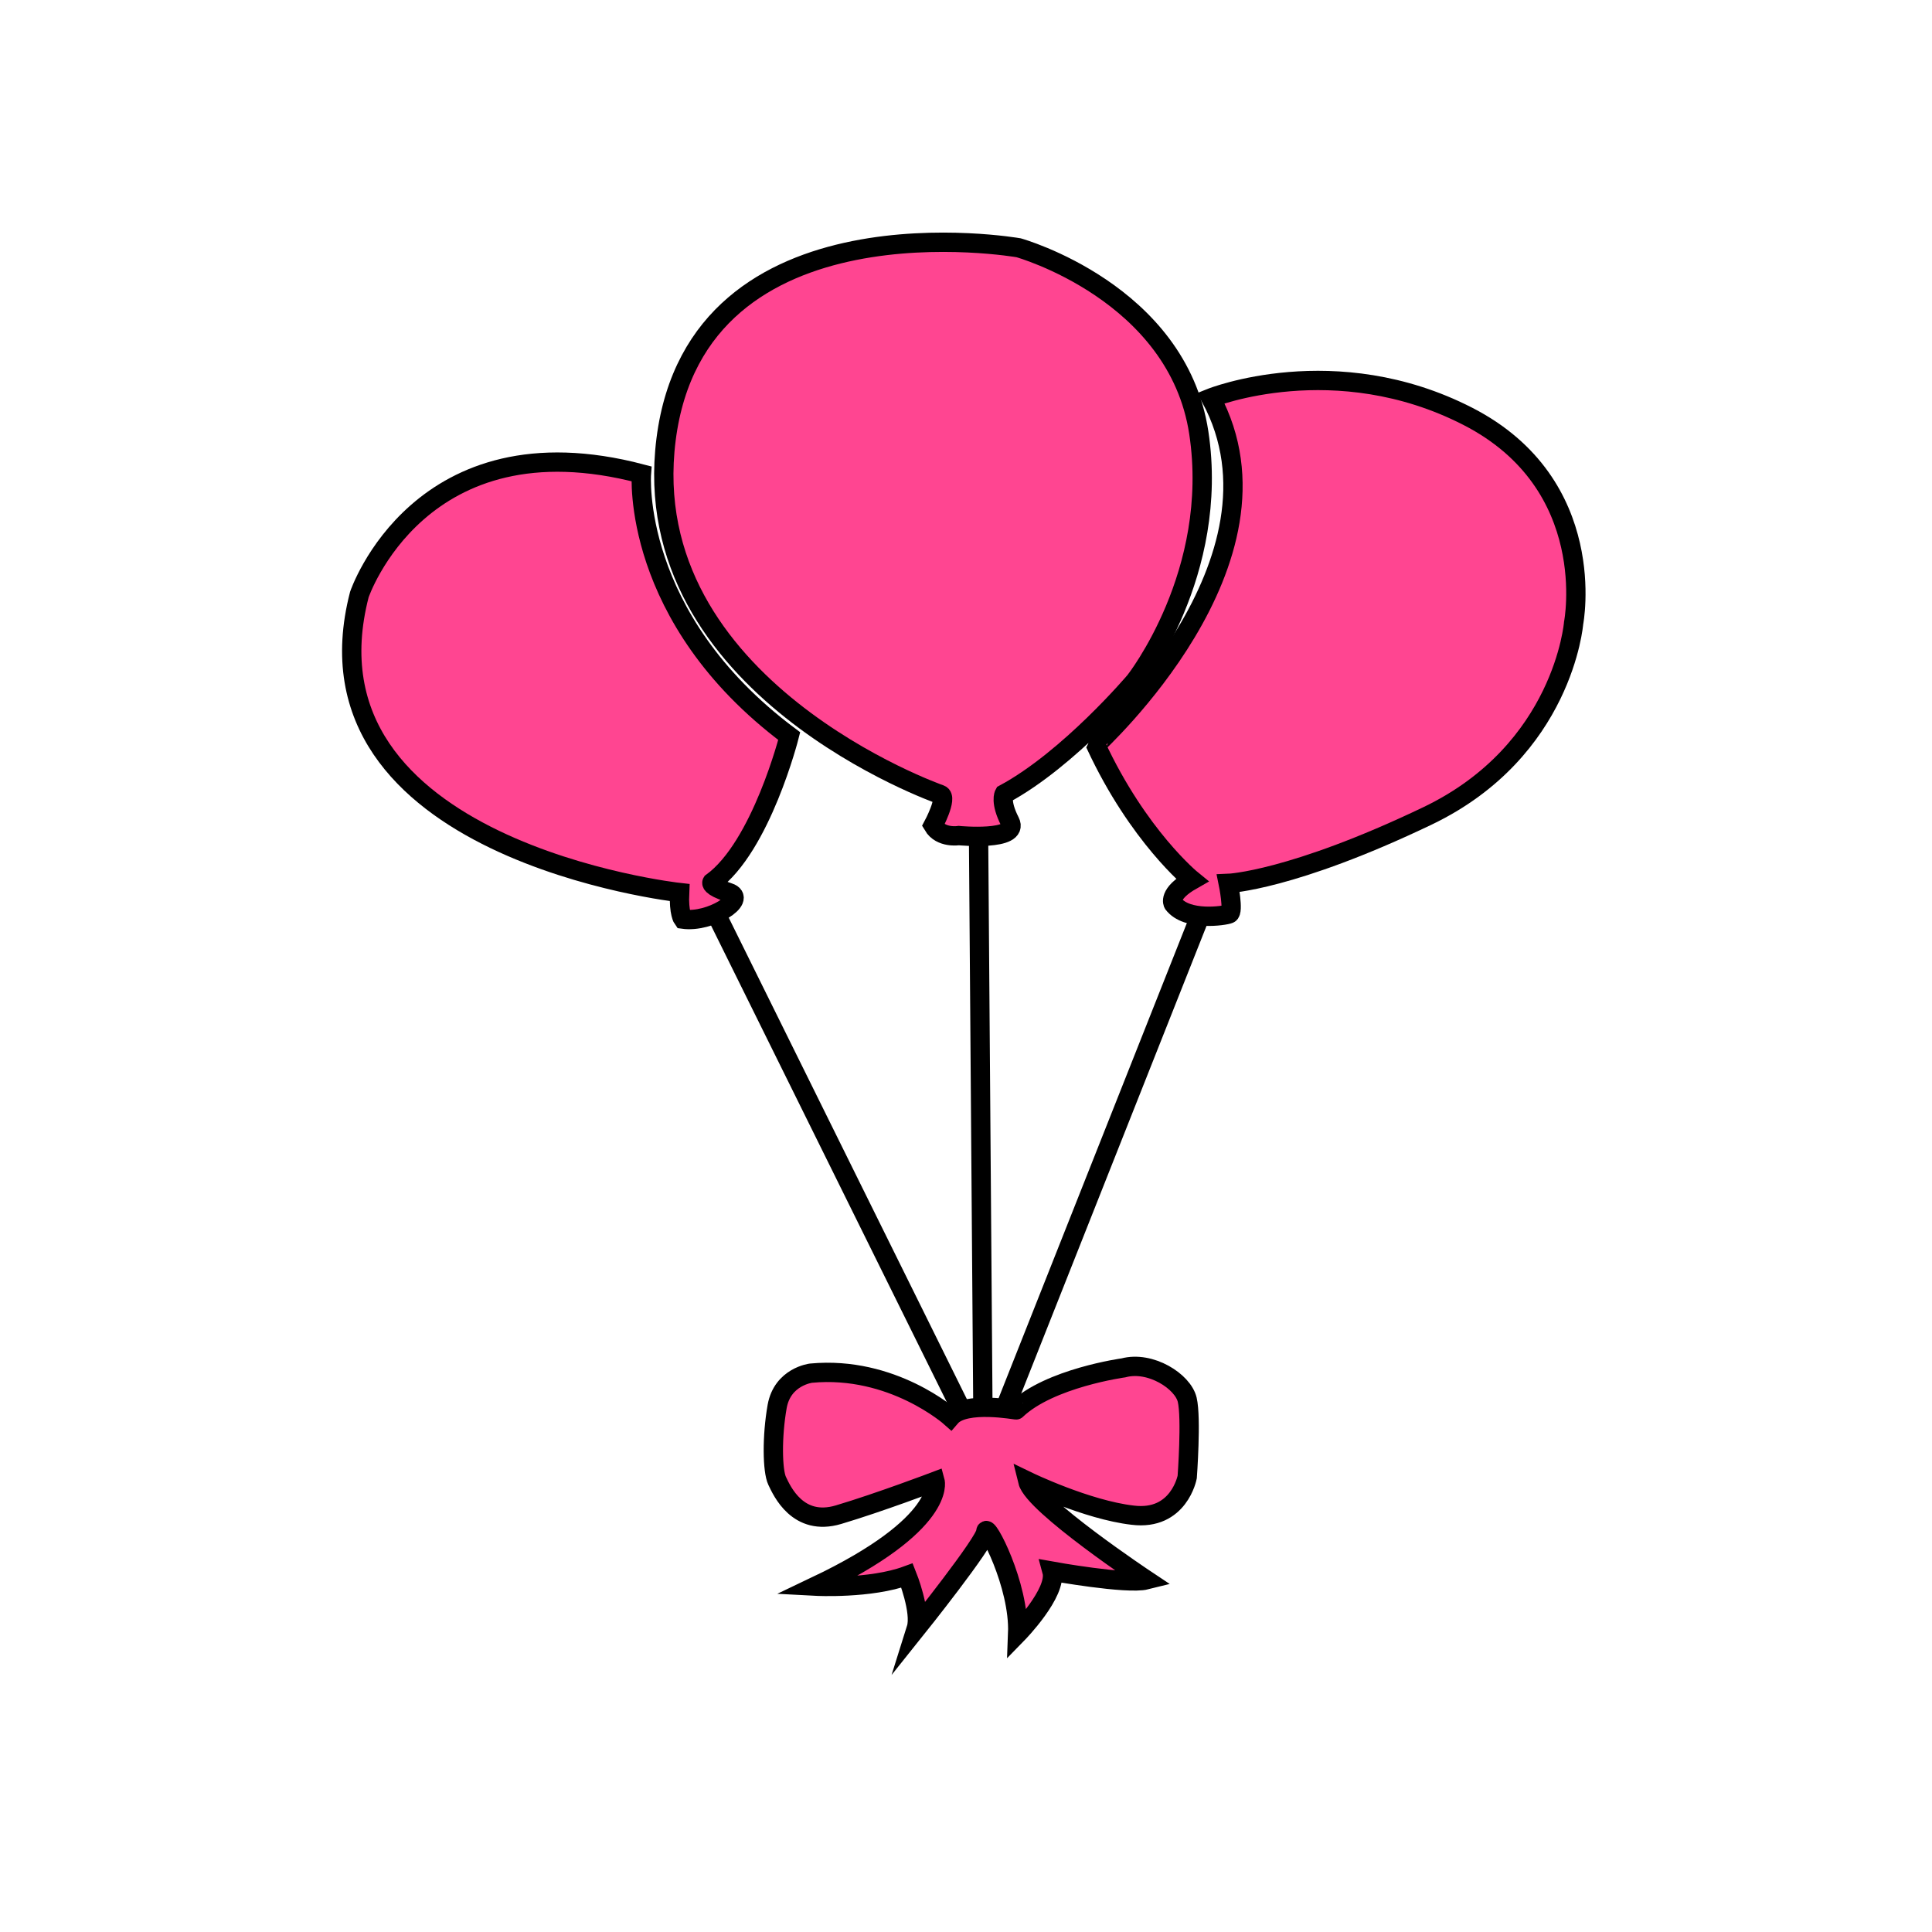 <?xml version="1.0" encoding="utf-8"?>
<!-- Generator: Adobe Illustrator 18.1.1, SVG Export Plug-In . SVG Version: 6.00 Build 0)  -->
<svg version="1.1" id="Layer_1" xmlns="http://www.w3.org/2000/svg" xmlns:xlink="http://www.w3.org/1999/xlink" x="0px" y="0px"
	 viewBox="0 0 400 400" enable-background="new 0 0 400 400" xml:space="preserve">
<path fill="#FF4591" stroke="#000000" stroke-width="4" stroke-miterlimit="10" d="M140.7,184.8c0,0-80-8.8-66.3-61.7
	c0,0,12.5-37.1,58.4-25c0,0-2.3,29.7,30.6,54.3c0,0-5.8,22.9-16,30.3c0,0-0.5,0.8,3.5,2.1s-3.9,6.3-9.5,5.5
	C141.4,190.3,140.5,189.1,140.7,184.8z"/>
<line fill="#39B54A" stroke="#000000" stroke-width="4" stroke-miterlimit="10" x1="148.2" y1="189.1" x2="199.1" y2="292"/>
<line fill="#39B54A" stroke="#000000" stroke-width="4" stroke-miterlimit="10" x1="202.6" y1="173.1" x2="203.5" y2="292"/>
<line fill="#39B54A" stroke="#000000" stroke-width="4" stroke-miterlimit="10" x1="248.2" y1="190.3" x2="207.9" y2="292"/>
<path fill="#FF4591" stroke="#000000" stroke-width="4" stroke-miterlimit="10" d="M194.7,164.5c0,0-63.3-22.1-56.8-73.5
	s73-39.7,73-39.7s32.9,9.2,37.3,38.3S235,141,235,141s-13.7,16.2-27.1,23.4c0,0-0.9,1.6,1.2,5.7s-10.6,2.9-10.6,2.9
	s-3.7,0.6-5.3-2.1C193.2,170.9,196.3,165.1,194.7,164.5z"/>
<path fill="#FF4591" stroke="#000000" stroke-width="4" stroke-miterlimit="10" d="M250.7,82.4c0,0,25.7-10.3,53.2,3.8
	c27.5,14.1,21.9,42.8,21.9,42.8s-2.1,26.4-30.2,39.9c-28.2,13.5-41.3,14-41.3,14s1.2,5.9,0.2,6.3c-0.9,0.4-8.8,1.6-11.6-2.1
	c0,0-1.2-2,3.9-4.9c0,0-11.1-9-19.9-27.9C226.9,154.1,268.9,116.2,250.7,82.4z"/>
<path fill="#FF4591" stroke="#000000" stroke-width="4" stroke-miterlimit="10" d="M196.8,293.4c0,0-12-10.7-28.9-9.1
	c0,0-5.9,0.7-7,6.9s-1,13.3,0,15.4c1,2.1,4.3,9.5,12.7,7s20-6.9,20-6.9s2.4,8.8-24.7,21.7c0,0,11.3,0.6,18.9-2.2c0,0,3,7.5,1.9,11
	c0,0,14.4-18,14.4-20.1s7,11,6.6,21.1c0,0,8.3-8.5,7.1-12.9c0,0,15.5,2.8,19.5,1.8c0,0-23.3-15.5-24.5-20.4c0,0,12.2,5.9,21.7,7
	c9.6,1.2,11.3-7.9,11.3-7.9s0.9-12.2,0-16c-0.9-3.8-7.6-8.1-13.2-6.6c0,0-15.3,2.1-22.2,8.7C210.5,292,199.8,289.9,196.8,293.4z"/>
</svg>
